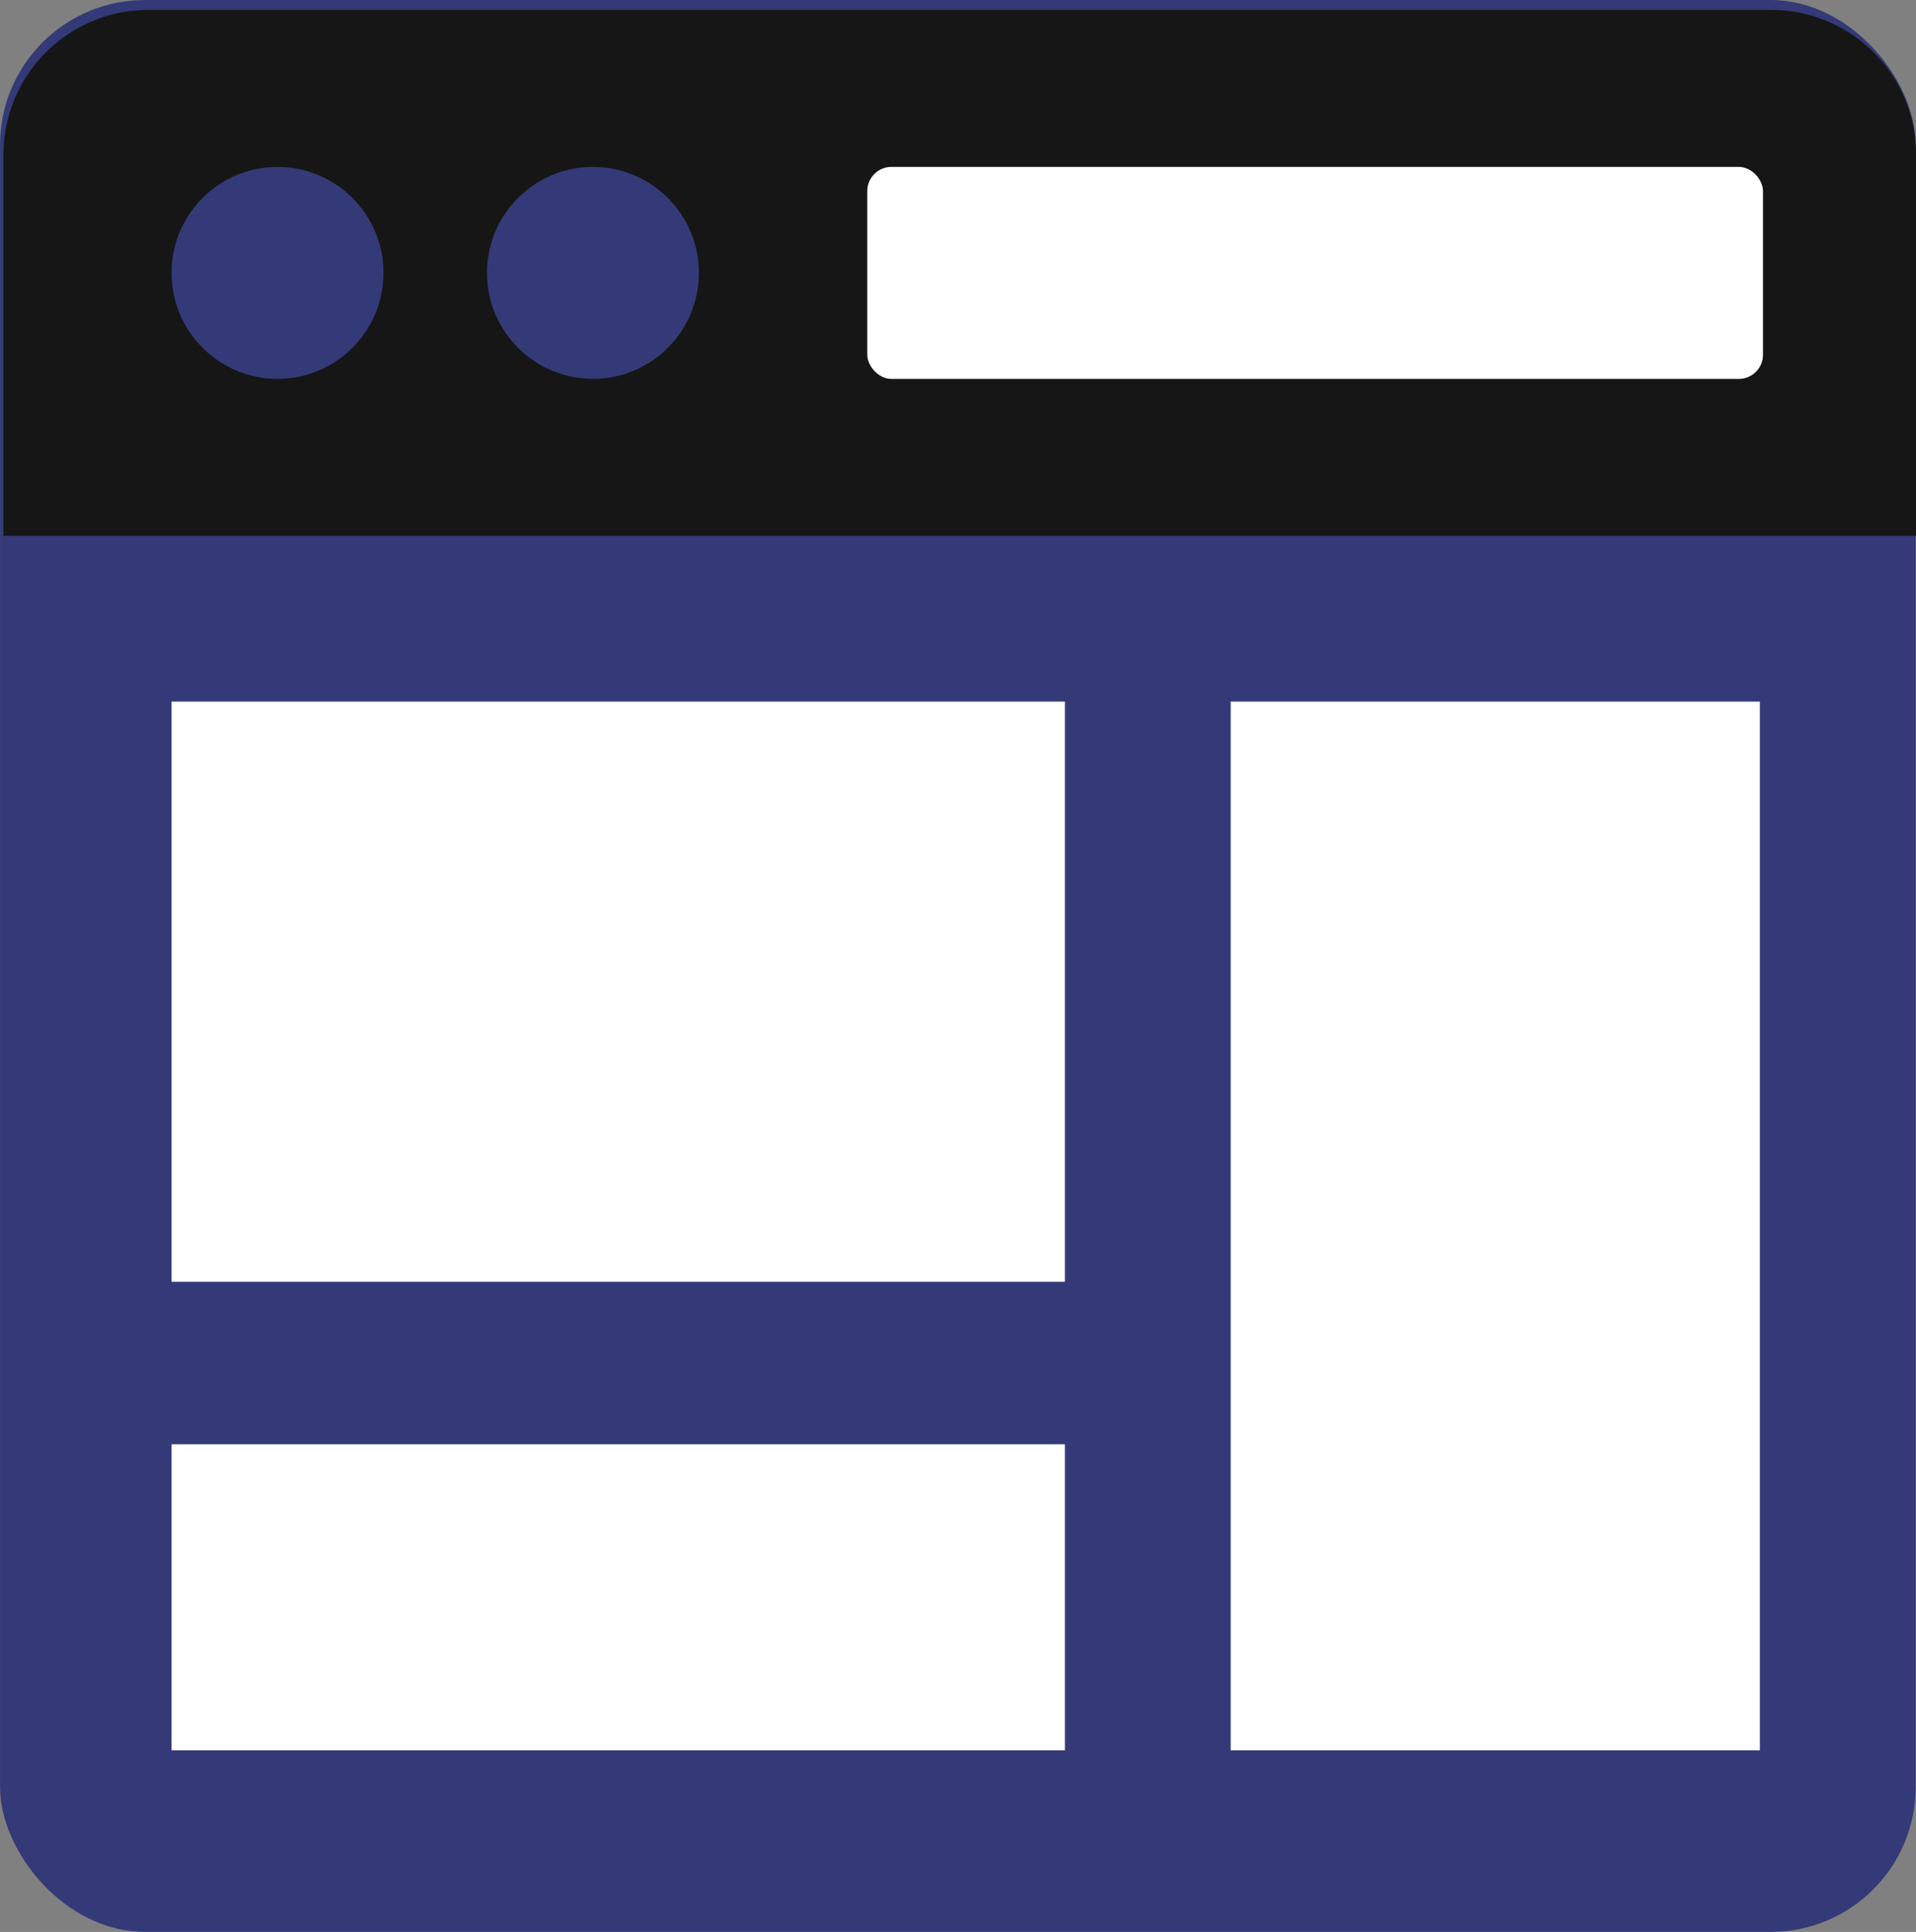 <svg xmlns="http://www.w3.org/2000/svg" width="39.669" height="40" viewBox="0 0 39.669 40">
  <rect x="0" y="0" width="39.669" height="40" fill="#808080" stroke="none"/>
  <g id="ico-uxui" transform="translate(0.207 0.488)">
    <rect id="Rectángulo_35" data-name="Rectángulo 35" width="39.661" height="40" rx="3" transform="translate(-0.206 -0.488)" fill="#343a77"/>
    <path id="Rectángulo_36" data-name="Rectángulo 36" d="M3,0H36.6a3,3,0,0,1,3,3v7.89a0,0,0,0,1,0,0H0a0,0,0,0,1,0,0V3A3,3,0,0,1,3,0Z" transform="translate(-0.136 -0.283)" fill="#161616"/>
    <rect id="Rectángulo_37" data-name="Rectángulo 37" width="18.545" height="4.389" rx="0.5" transform="translate(17.749 2.968)" fill="#fff"/>
    <circle id="Elipse_9" data-name="Elipse 9" cx="2.194" cy="2.194" r="2.194" transform="translate(3.345 2.968)" fill="#343a77"/>
    <circle id="Elipse_10" data-name="Elipse 10" cx="2.194" cy="2.194" r="2.194" transform="translate(9.875 2.968)" fill="#343a77"/>
    <rect id="Rectángulo_38" data-name="Rectángulo 38" width="18.496" height="12.012" transform="translate(3.345 14.039)" fill="#fff"/>
    <rect id="Rectángulo_39" data-name="Rectángulo 39" width="10.956" height="21.713" transform="translate(25.273 14.039)" fill="#fff"/>
    <rect id="Rectángulo_40" data-name="Rectángulo 40" width="18.496" height="6.336" transform="translate(3.345 29.416)" fill="#fff"/>
  </g>
</svg>
